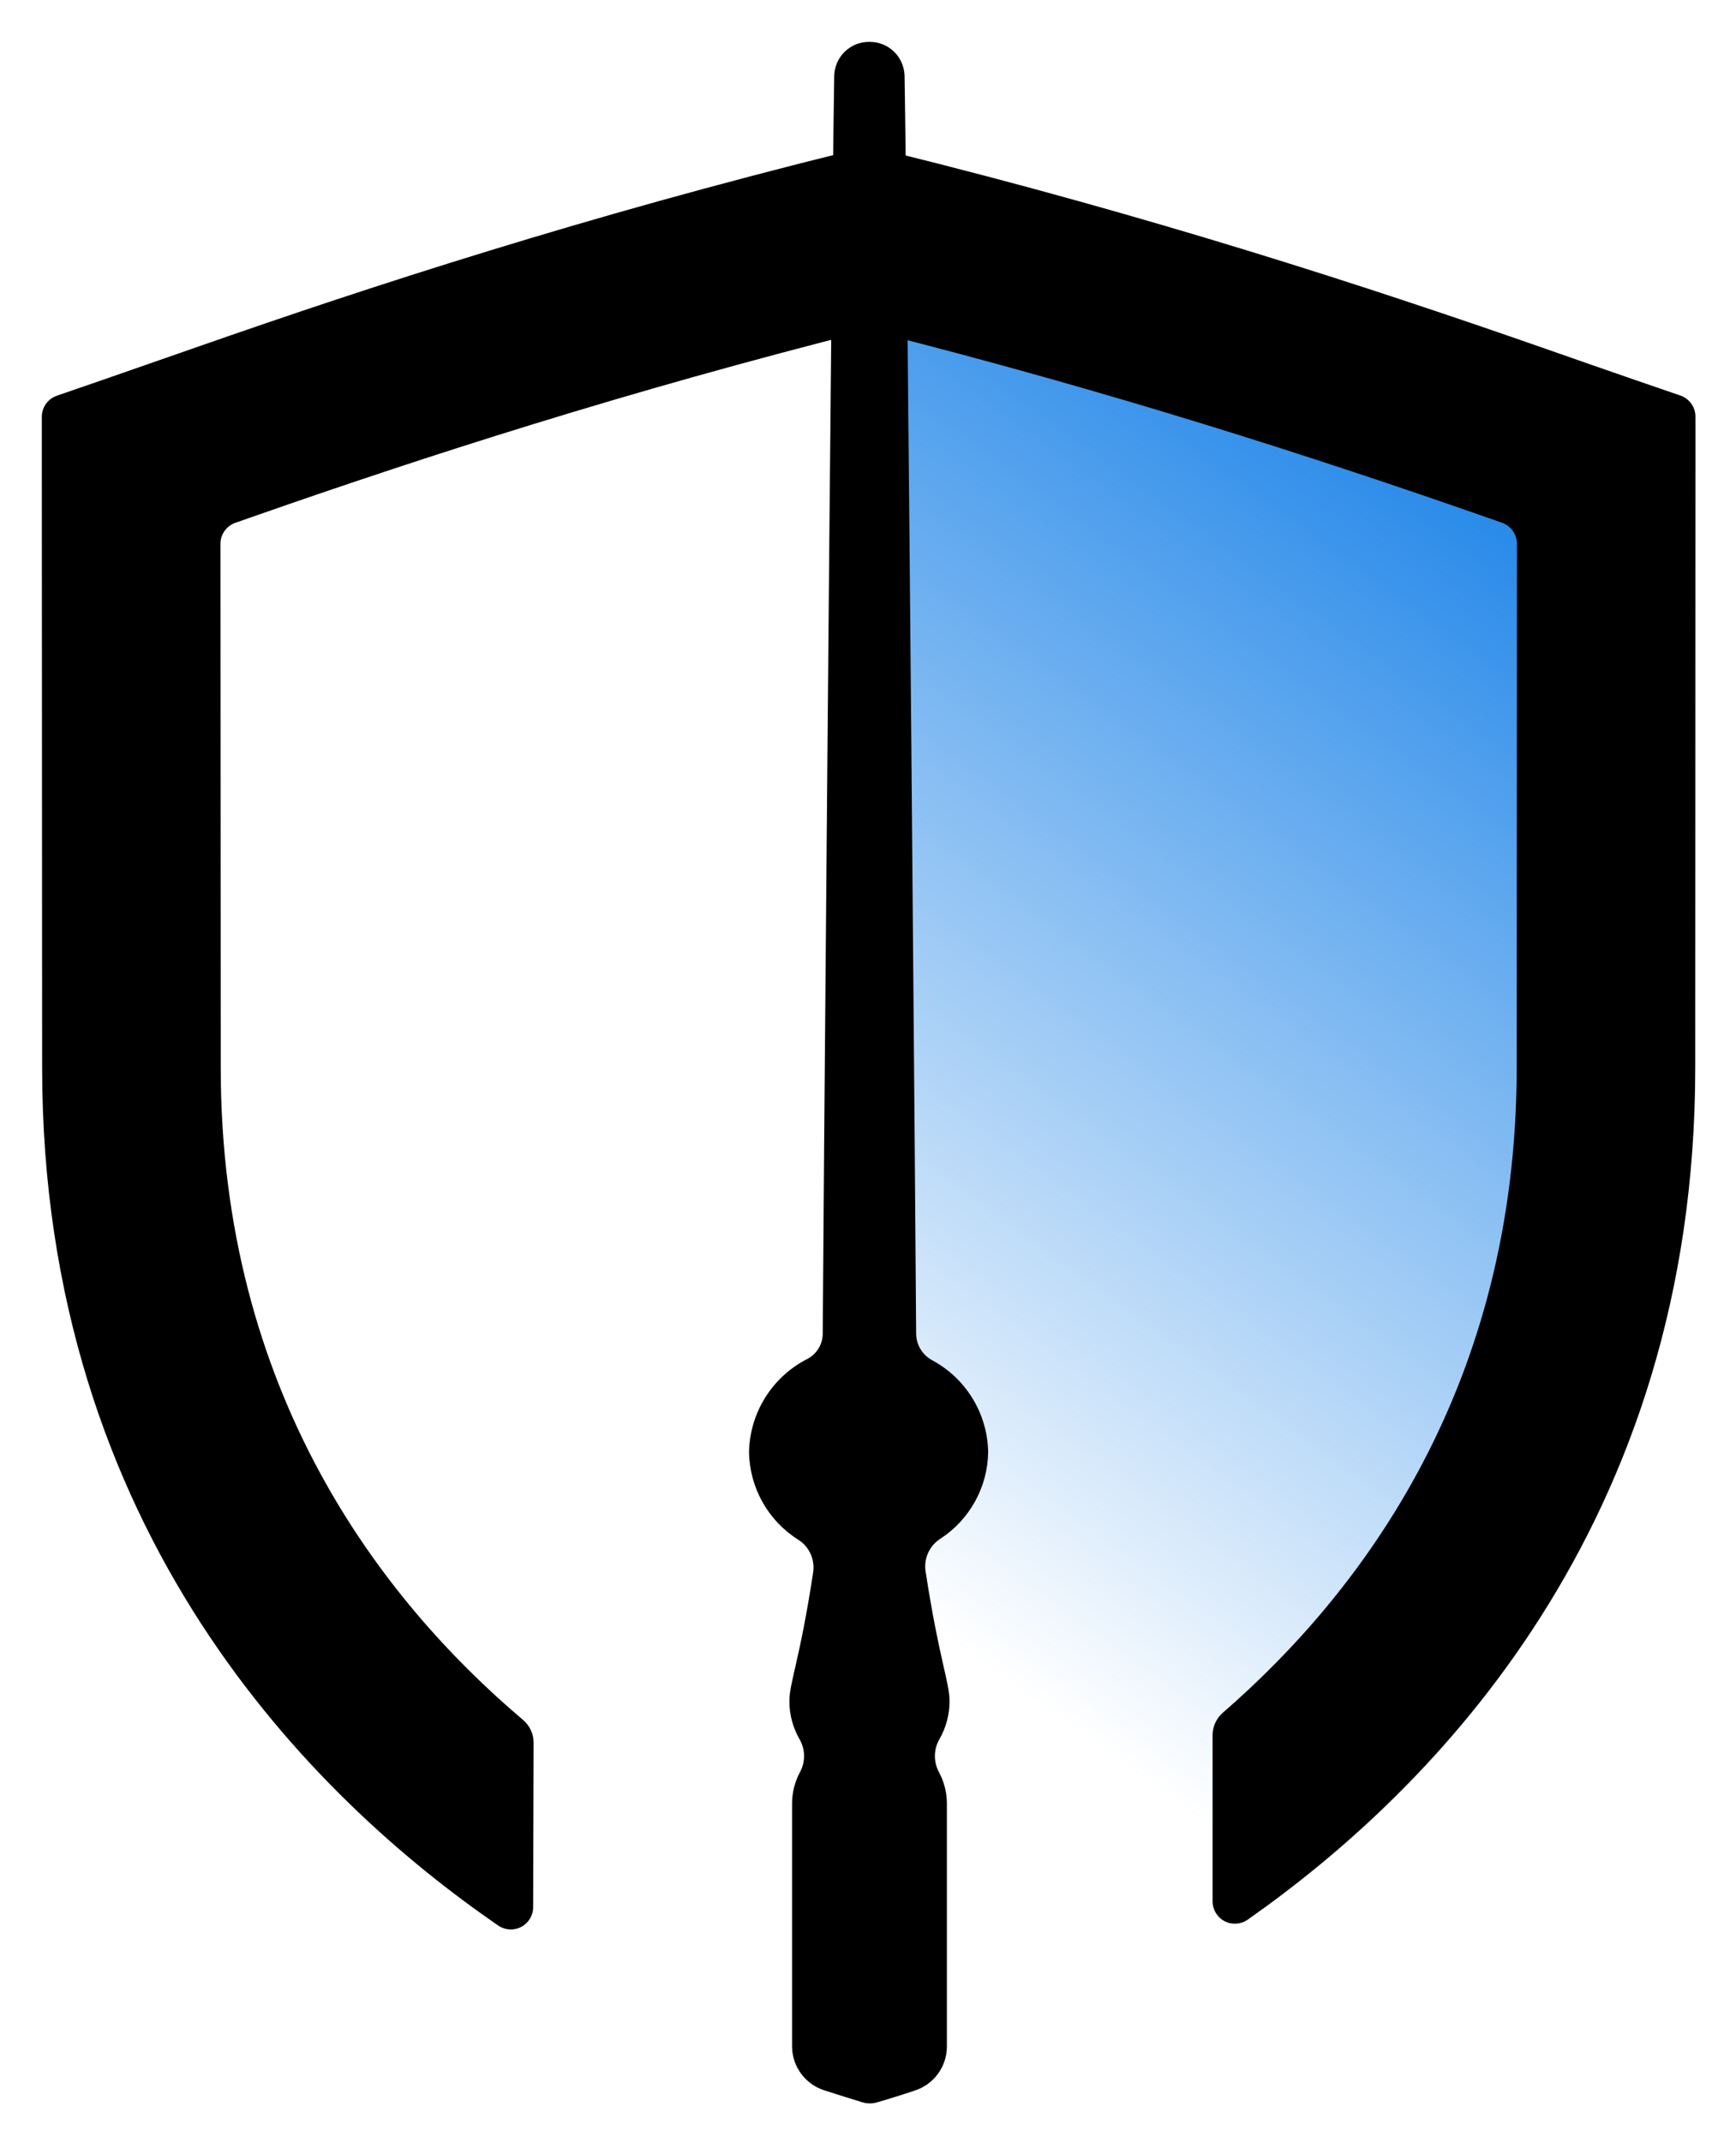 <svg xmlns="http://www.w3.org/2000/svg" role="img" viewBox="0.19 -0.06 160.62 198.12"><title>Occlum logo</title><path fill-opacity="0" d="M0 0h160.62v198.12H0z"/><defs><linearGradient id="a" x1="263.992" x2="343.572" y1="1563.114" y2="1453.34" gradientTransform="translate(-193.255 -1423.938)" gradientUnits="userSpaceOnUse"><stop offset="0" stop-color="#0074E5" stop-opacity="0"/><stop offset="1" stop-color="#0074E5"/></linearGradient></defs><path fill="url(#a)" d="M80.718 15.434l-.157.038.013 178.994.158.045c33.393-9.431 75.961-39.68 75.958-94.659 0-19.516.027-38.027.024-61.4-21.045-7.026-44.21-15.414-75.996-23.018z"/><path d="M151.492 35.094q-4.093-1.413-8.329-2.9c-16.426-5.742-36.418-12.25-60.622-18.232l-1.983-.49-1.982.491c-24.2 5.983-43.917 12.4-60.1 18.058l-.6.21q-4.2 1.47-8.251 2.873l-4.176 1.441c-.832.288-1.39 1.071-1.39 1.951v4.417c0 11.1.009 21 .016 30.445.006 8.63.014 16.887.014 25.354 0 42.99 25.095 67.583 42.2 79.347.631.433 1.45.481 2.128.124.677-.356 1.102-1.058 1.102-1.824l.042-15.21c.002-.813-.356-1.586-.977-2.111-13.166-11.154-27.969-30.362-27.971-60.33 0-8.471-.008-16.732-.014-25.367-.005-7.312-.011-14.891-.014-23.09-.001-.879.555-1.661 1.384-1.951l1.364-.477.6-.21c15.389-5.381 34.149-11.461 56.628-17.12 22.5 5.661 41.526 11.832 57.152 17.294l1.441.505c.829.29 1.385 1.072 1.385 1.951 0 8.2-.006 15.777-.011 23.089-.005 8.635-.01 16.9-.01 25.368 0 29.374-14.214 48.412-27.184 59.667-.604.523-.952 1.282-.952 2.081v15.374c-.001.769.427 1.475 1.109 1.831.682.356 1.505.303 2.136-.138 17.1-11.985 41.414-36.482 41.411-78.814 0-8.468.005-16.726.01-25.357.006-9.449.013-19.344.011-30.444v-4.418c0-.88-.558-1.664-1.39-1.951z"/><path d="M91.619 134.262c-.064-3.558-2.043-6.805-5.176-8.492-.893-.478-1.461-1.399-1.488-2.412v-.02c0-2.765-.8-100.588-1.072-116.4-.051-1.755-1.498-3.146-3.254-3.126-1.756-.02-3.204 1.372-3.254 3.127-.267 15.813-1.064 113.636-1.064 116.4v.02c-.024.974-.579 1.856-1.446 2.3-3.238 1.659-5.302 4.963-5.372 8.6.048 3.29 1.752 6.333 4.531 8.094 1.013.629 1.564 1.793 1.41 2.975-1.24 8.193-2.206 10.218-2.206 11.984-.002 1.228.319 2.435.931 3.5.545.935.566 2.086.056 3.041-.487.902-.742 1.912-.741 2.937v22.456c.013 1.861 1.225 3.502 3 4.062 1.345.436 2.745.866 3.536 1.107.425.127.878.129 1.305.006q1.753-.507 3.543-1.109c1.747-.576 2.931-2.204 2.941-4.043V166.79c.001-1.025-.253-2.035-.741-2.937-.51-.955-.489-2.106.056-3.042.61-1.065.931-2.272.929-3.5 0-1.774-.975-3.9-2.223-12.078-.154-1.169.382-2.321 1.376-2.955 2.717-1.769 4.375-4.774 4.423-8.016z"/></svg>